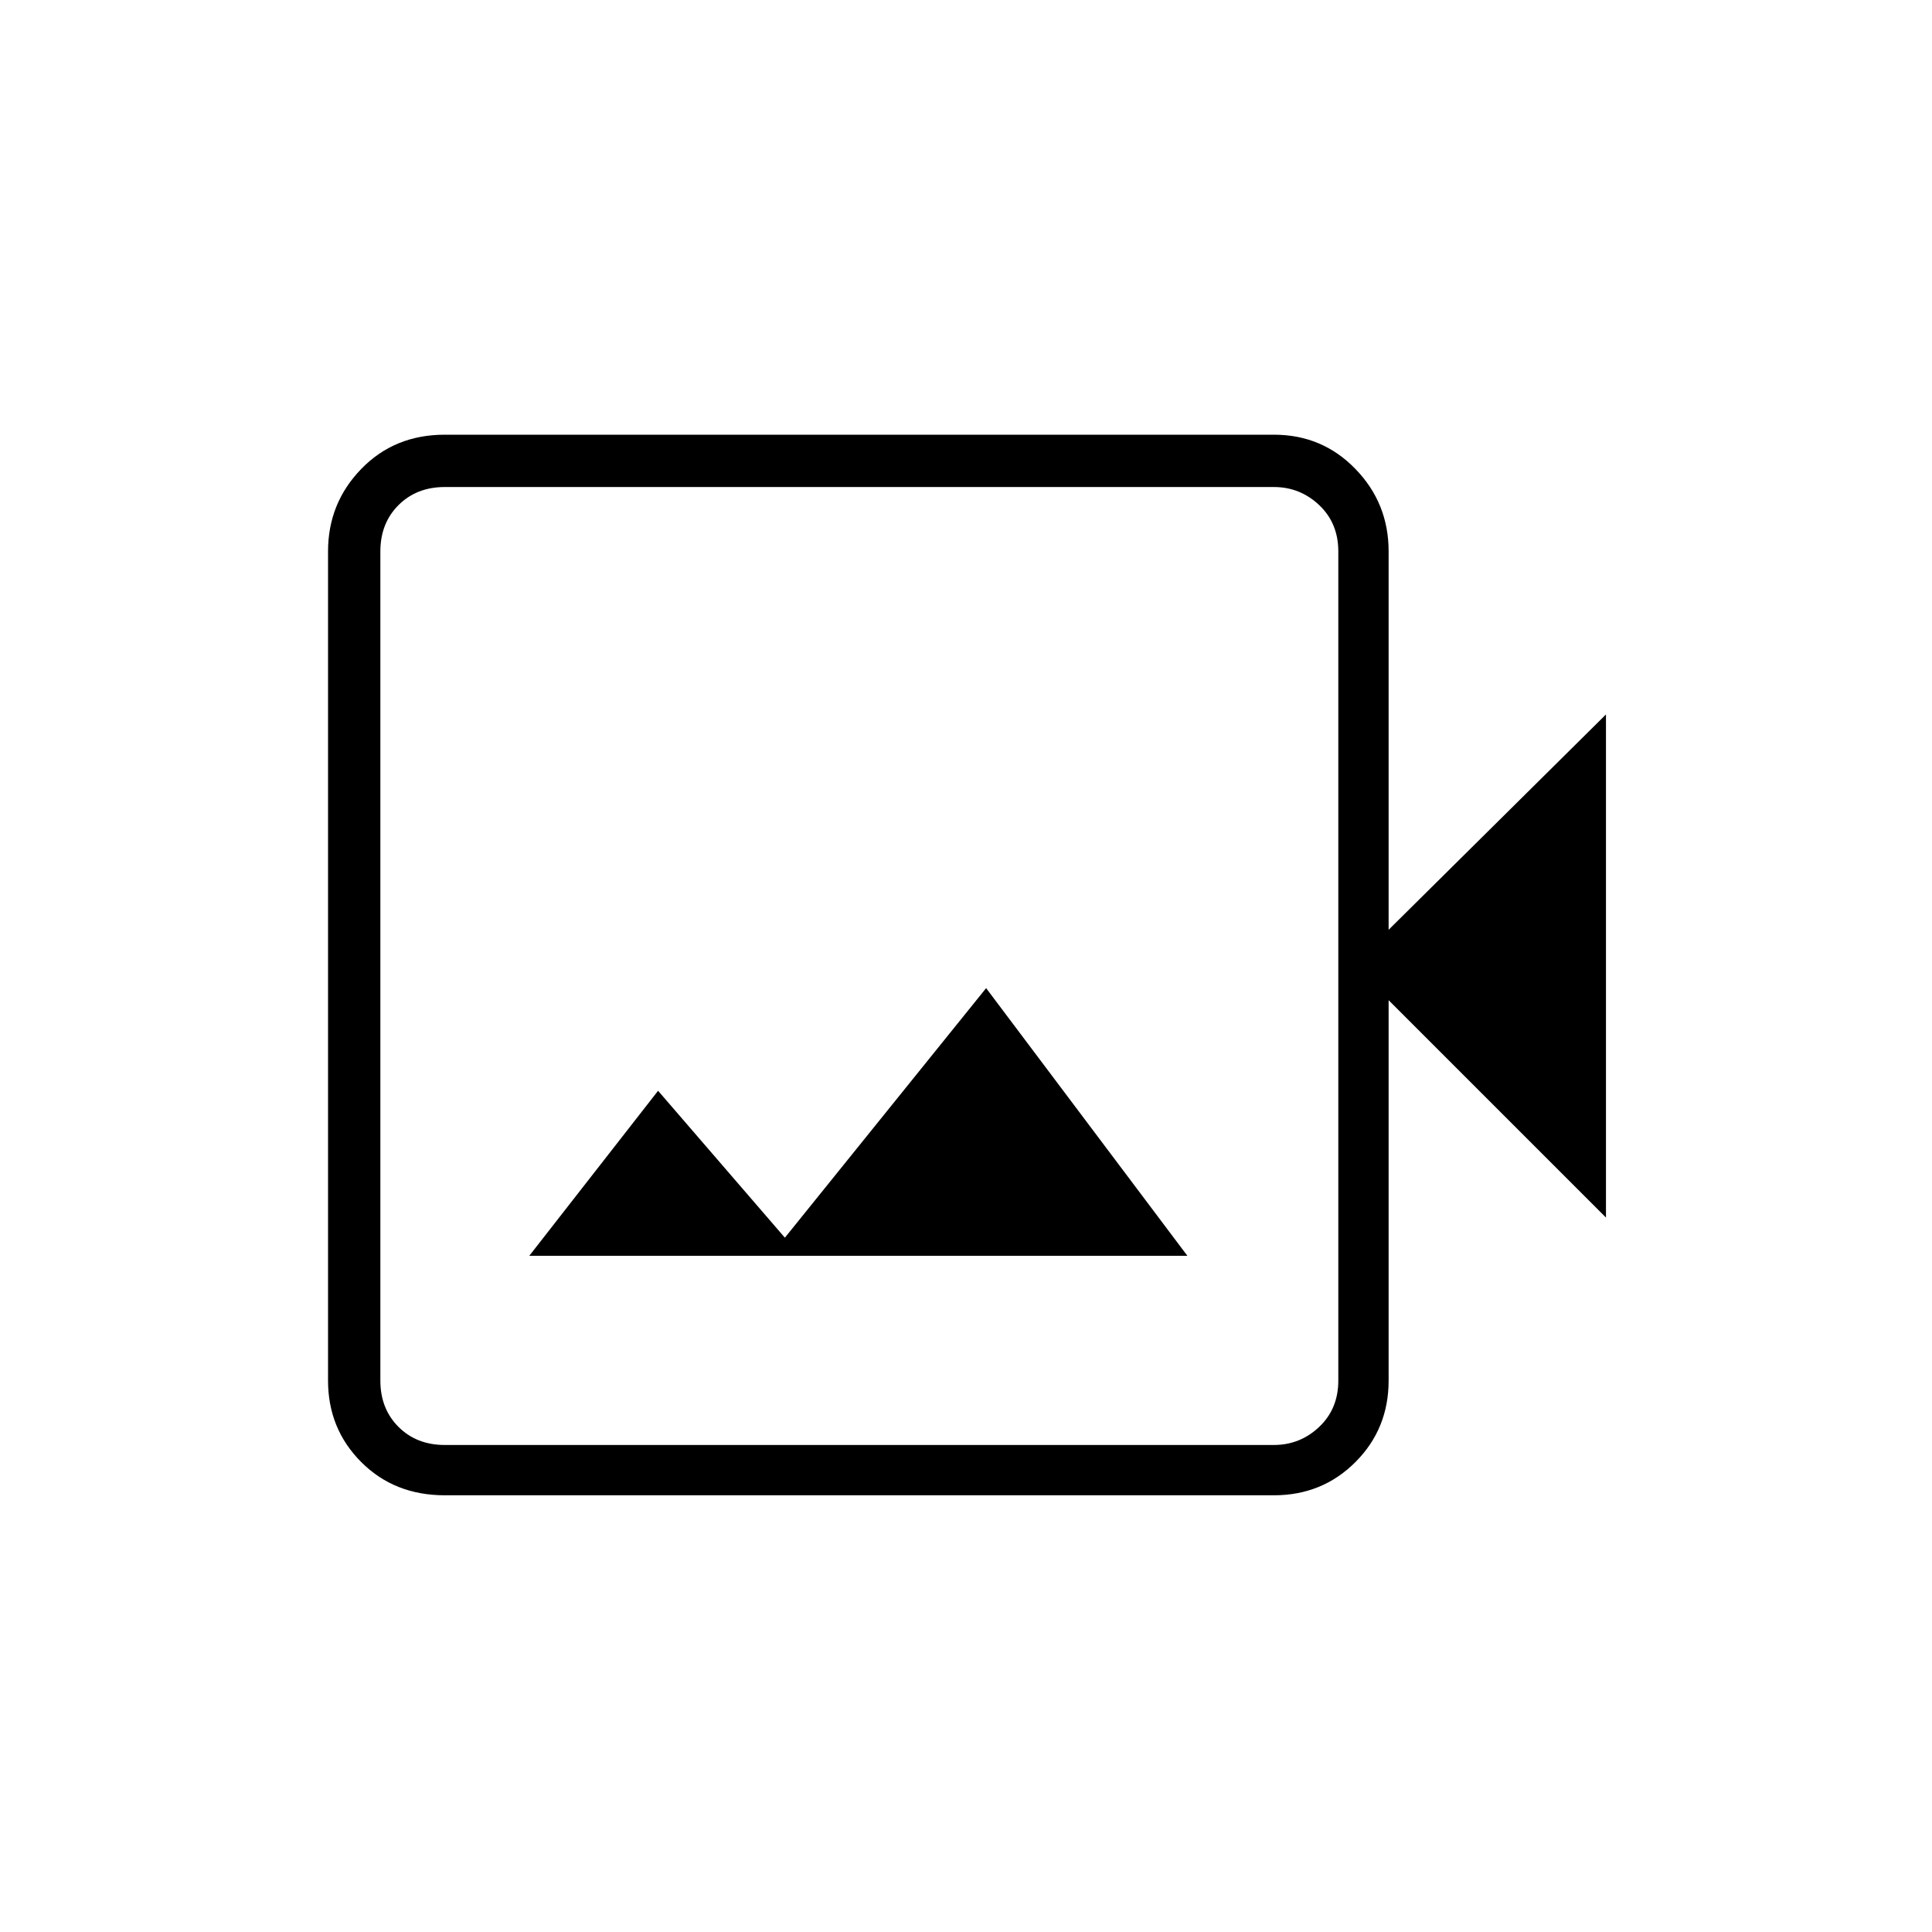 <svg xmlns="http://www.w3.org/2000/svg" height="24" width="24"><path d="M5.525 18.575Q4.9 18.575 4.488 18.163Q4.075 17.75 4.075 17.15V6.85Q4.075 6.25 4.488 5.825Q4.9 5.4 5.525 5.4H15.825Q16.425 5.4 16.837 5.825Q17.25 6.25 17.25 6.85V11.55L19.95 8.875V15.125L17.25 12.425V17.15Q17.25 17.75 16.837 18.163Q16.425 18.575 15.825 18.575ZM5.525 17.95H15.825Q16.15 17.95 16.388 17.725Q16.625 17.5 16.625 17.15V6.85Q16.625 6.5 16.388 6.275Q16.15 6.05 15.825 6.05H5.525Q5.175 6.05 4.95 6.275Q4.725 6.5 4.725 6.85V17.15Q4.725 17.5 4.95 17.725Q5.175 17.95 5.525 17.95ZM6.575 15.6H14.75L12.25 12.275L9.75 15.375L8.175 13.55ZM4.725 17.95Q4.725 17.95 4.725 17.725Q4.725 17.5 4.725 17.15V6.85Q4.725 6.5 4.725 6.275Q4.725 6.05 4.725 6.05Q4.725 6.05 4.725 6.275Q4.725 6.5 4.725 6.85V17.15Q4.725 17.5 4.725 17.725Q4.725 17.95 4.725 17.95Z"/></svg>